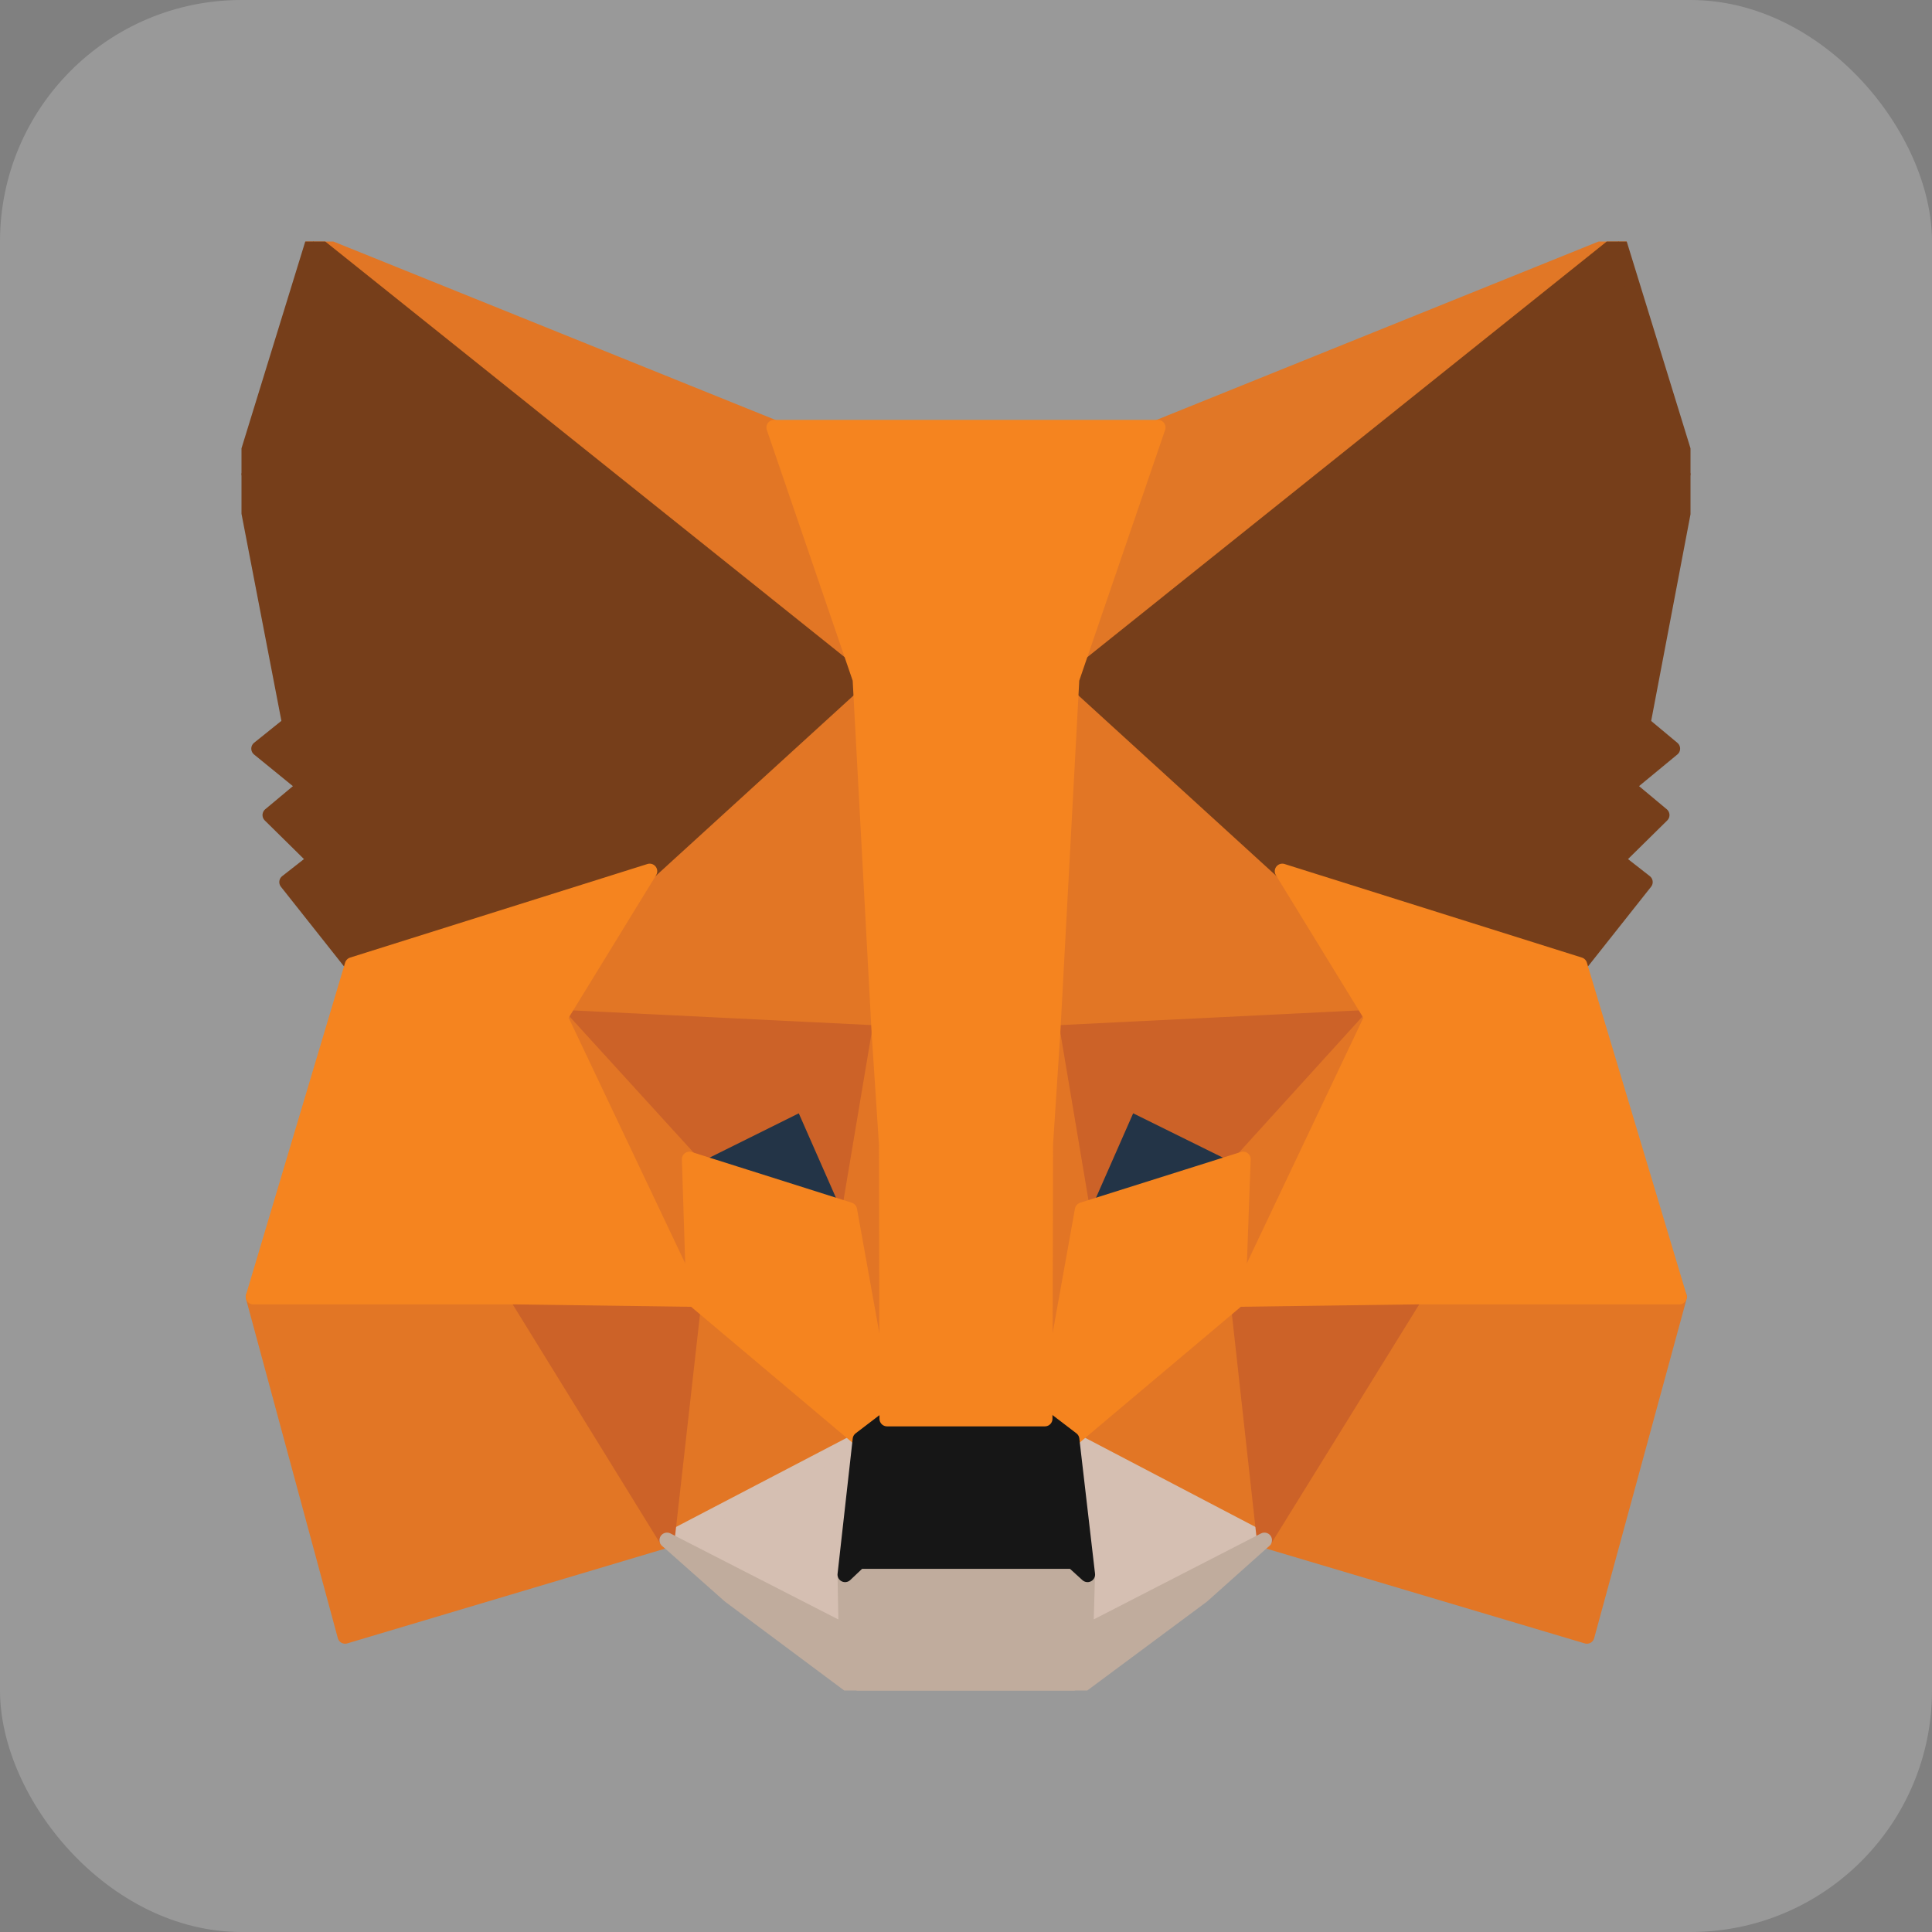 <svg width="32" height="32" viewBox="0 0 32 32" fill="none" xmlns="http://www.w3.org/2000/svg">
<rect x="0" y="0" width="32" height="32" fill="#808080" stroke="none"/>
<rect opacity="0.2" width="32" height="32" rx="4" fill="white"/>
<g clip-path="url(#clip0_372_277)">
<path d="M26.813 4L17.437 11.5L19.18 7.08L26.813 4Z" fill="#E17726" stroke="#E17726" stroke-width="0.25" stroke-linecap="round" stroke-linejoin="round"/>
<path d="M5.187 4L14.479 11.57L12.819 7.08L5.187 4Z" fill="#E27625" stroke="#E27625" stroke-width="0.25" stroke-linecap="round" stroke-linejoin="round"/>
<path d="M23.437 21.39L20.943 25.51L26.284 27.1L27.815 21.48L23.437 21.39Z" fill="#E27625" stroke="#E27625" stroke-width="0.25" stroke-linecap="round" stroke-linejoin="round"/>
<path d="M4.195 21.48L5.716 27.1L11.048 25.51L8.563 21.39L4.195 21.48Z" fill="#E27625" stroke="#E27625" stroke-width="0.25" stroke-linecap="round" stroke-linejoin="round"/>
<path d="M10.761 14.43L9.277 16.85L14.563 17.11L14.387 10.96L10.761 14.43Z" fill="#E27625" stroke="#E27625" stroke-width="0.25" stroke-linecap="round" stroke-linejoin="round"/>
<path d="M21.239 14.43L17.558 10.89L17.437 17.11L22.723 16.85L21.239 14.43Z" fill="#E27625" stroke="#E27625" stroke-width="0.25" stroke-linecap="round" stroke-linejoin="round"/>
<path d="M11.048 25.51L14.247 23.84L11.493 21.52L11.048 25.51Z" fill="#E27625" stroke="#E27625" stroke-width="0.25" stroke-linecap="round" stroke-linejoin="round"/>
<path d="M17.753 23.84L20.943 25.51L20.507 21.52L17.753 23.84Z" fill="#E27625" stroke="#E27625" stroke-width="0.25" stroke-linecap="round" stroke-linejoin="round"/>
<path d="M20.943 25.51L17.753 23.84L18.013 26.08L17.985 27.03L20.943 25.51Z" fill="#D5BFB2" stroke="#D5BFB2" stroke-width="0.25" stroke-linecap="round" stroke-linejoin="round"/>
<path d="M11.048 25.51L14.015 27.03L13.997 26.08L14.247 23.84L11.048 25.51Z" fill="#D5BFB2" stroke="#D5BFB2" stroke-width="0.25" stroke-linecap="round" stroke-linejoin="round"/>
<path d="M14.071 20.04L11.419 19.2L13.292 18.27L14.071 20.04Z" fill="#233447" stroke="#233447" stroke-width="0.25" stroke-linecap="round" stroke-linejoin="round"/>
<path d="M17.929 20.04L18.708 18.27L20.59 19.2L17.929 20.04Z" fill="#233447" stroke="#233447" stroke-width="0.25" stroke-linecap="round" stroke-linejoin="round"/>
<path d="M11.048 25.51L11.511 21.39L8.562 21.48L11.048 25.51Z" fill="#CC6228" stroke="#CC6228" stroke-width="0.25" stroke-linecap="round" stroke-linejoin="round"/>
<path d="M20.488 21.39L20.943 25.51L23.437 21.48L20.488 21.39Z" fill="#CC6228" stroke="#CC6228" stroke-width="0.25" stroke-linecap="round" stroke-linejoin="round"/>
<path d="M22.723 16.85L17.437 17.11L17.928 20.04L18.707 18.27L20.59 19.2L22.723 16.85Z" fill="#CC6228" stroke="#CC6228" stroke-width="0.25" stroke-linecap="round" stroke-linejoin="round"/>
<path d="M11.419 19.2L13.292 18.27L14.071 20.04L14.563 17.11L9.277 16.85L11.419 19.2Z" fill="#CC6228" stroke="#CC6228" stroke-width="0.25" stroke-linecap="round" stroke-linejoin="round"/>
<path d="M9.277 16.85L11.494 21.52L11.419 19.2L9.277 16.85Z" fill="#E27525" stroke="#E27525" stroke-width="0.25" stroke-linecap="round" stroke-linejoin="round"/>
<path d="M20.59 19.2L20.507 21.52L22.723 16.85L20.59 19.2Z" fill="#E27525" stroke="#E27525" stroke-width="0.25" stroke-linecap="round" stroke-linejoin="round"/>
<path d="M14.563 17.11L14.071 20.04L14.693 23.5L14.832 18.94L14.563 17.11Z" fill="#E27525" stroke="#E27525" stroke-width="0.25" stroke-linecap="round" stroke-linejoin="round"/>
<path d="M17.437 17.11L17.178 18.93L17.308 23.5L17.929 20.04L17.437 17.11Z" fill="#E27525" stroke="#E27525" stroke-width="0.25" stroke-linecap="round" stroke-linejoin="round"/>
<path d="M17.928 20.04L17.307 23.5L17.752 23.84L20.506 21.52L20.59 19.2L17.928 20.04Z" fill="#F5841F" stroke="#F5841F" stroke-width="0.25" stroke-linecap="round" stroke-linejoin="round"/>
<path d="M11.419 19.2L11.493 21.52L14.247 23.84L14.693 23.5L14.071 20.04L11.419 19.2Z" fill="#F5841F" stroke="#F5841F" stroke-width="0.25" stroke-linecap="round" stroke-linejoin="round"/>
<path d="M17.985 27.03L18.012 26.08L17.771 25.86H14.229L13.997 26.08L14.015 27.03L11.048 25.51L12.086 26.43L14.192 28H17.799L19.913 26.43L20.943 25.51L17.985 27.03Z" fill="#C0AC9D" stroke="#C0AC9D" stroke-width="0.25" stroke-linecap="round" stroke-linejoin="round"/>
<path d="M17.753 23.84L17.308 23.5H14.693L14.248 23.84L13.997 26.08L14.229 25.86H17.771L18.013 26.08L17.753 23.84Z" fill="#161616" stroke="#161616" stroke-width="0.25" stroke-linecap="round" stroke-linejoin="round"/>
<path d="M27.212 11.99L28 7.85L26.813 4L17.753 11.25L21.24 14.43L26.164 15.98L27.249 14.61L26.776 14.24L27.527 13.5L26.952 13.02L27.703 12.4L27.212 11.99Z" fill="#763E1A" stroke="#763E1A" stroke-width="0.25" stroke-linecap="round" stroke-linejoin="round"/>
<path d="M4 7.85L4.798 11.99L4.287 12.4L5.048 13.02L4.473 13.5L5.224 14.24L4.751 14.61L5.836 15.98L10.761 14.43L14.247 11.25L5.187 4L4 7.85Z" fill="#763E1A" stroke="#763E1A" stroke-width="0.25" stroke-linecap="round" stroke-linejoin="round"/>
<path d="M26.164 15.98L21.239 14.43L22.723 16.85L20.507 21.52L23.437 21.48H27.814L26.164 15.98Z" fill="#F5841F" stroke="#F5841F" stroke-width="0.25" stroke-linecap="round" stroke-linejoin="round"/>
<path d="M10.761 14.43L5.836 15.98L4.195 21.48H8.563L11.493 21.52L9.277 16.85L10.761 14.43Z" fill="#F5841F" stroke="#F5841F" stroke-width="0.25" stroke-linecap="round" stroke-linejoin="round"/>
<path d="M17.437 17.11L17.752 11.25L19.18 7.08H12.819L14.247 11.25L14.562 17.11L14.683 18.95L14.692 23.5H17.307L17.317 18.95L17.437 17.11Z" fill="#F5841F" stroke="#F5841F" stroke-width="0.25" stroke-linecap="round" stroke-linejoin="round"/>
</g>
<defs>
<clipPath id="clip0_372_277">
<rect width="24" height="24" fill="white" transform="translate(4 4)"/>
</clipPath>
</defs>
</svg>
